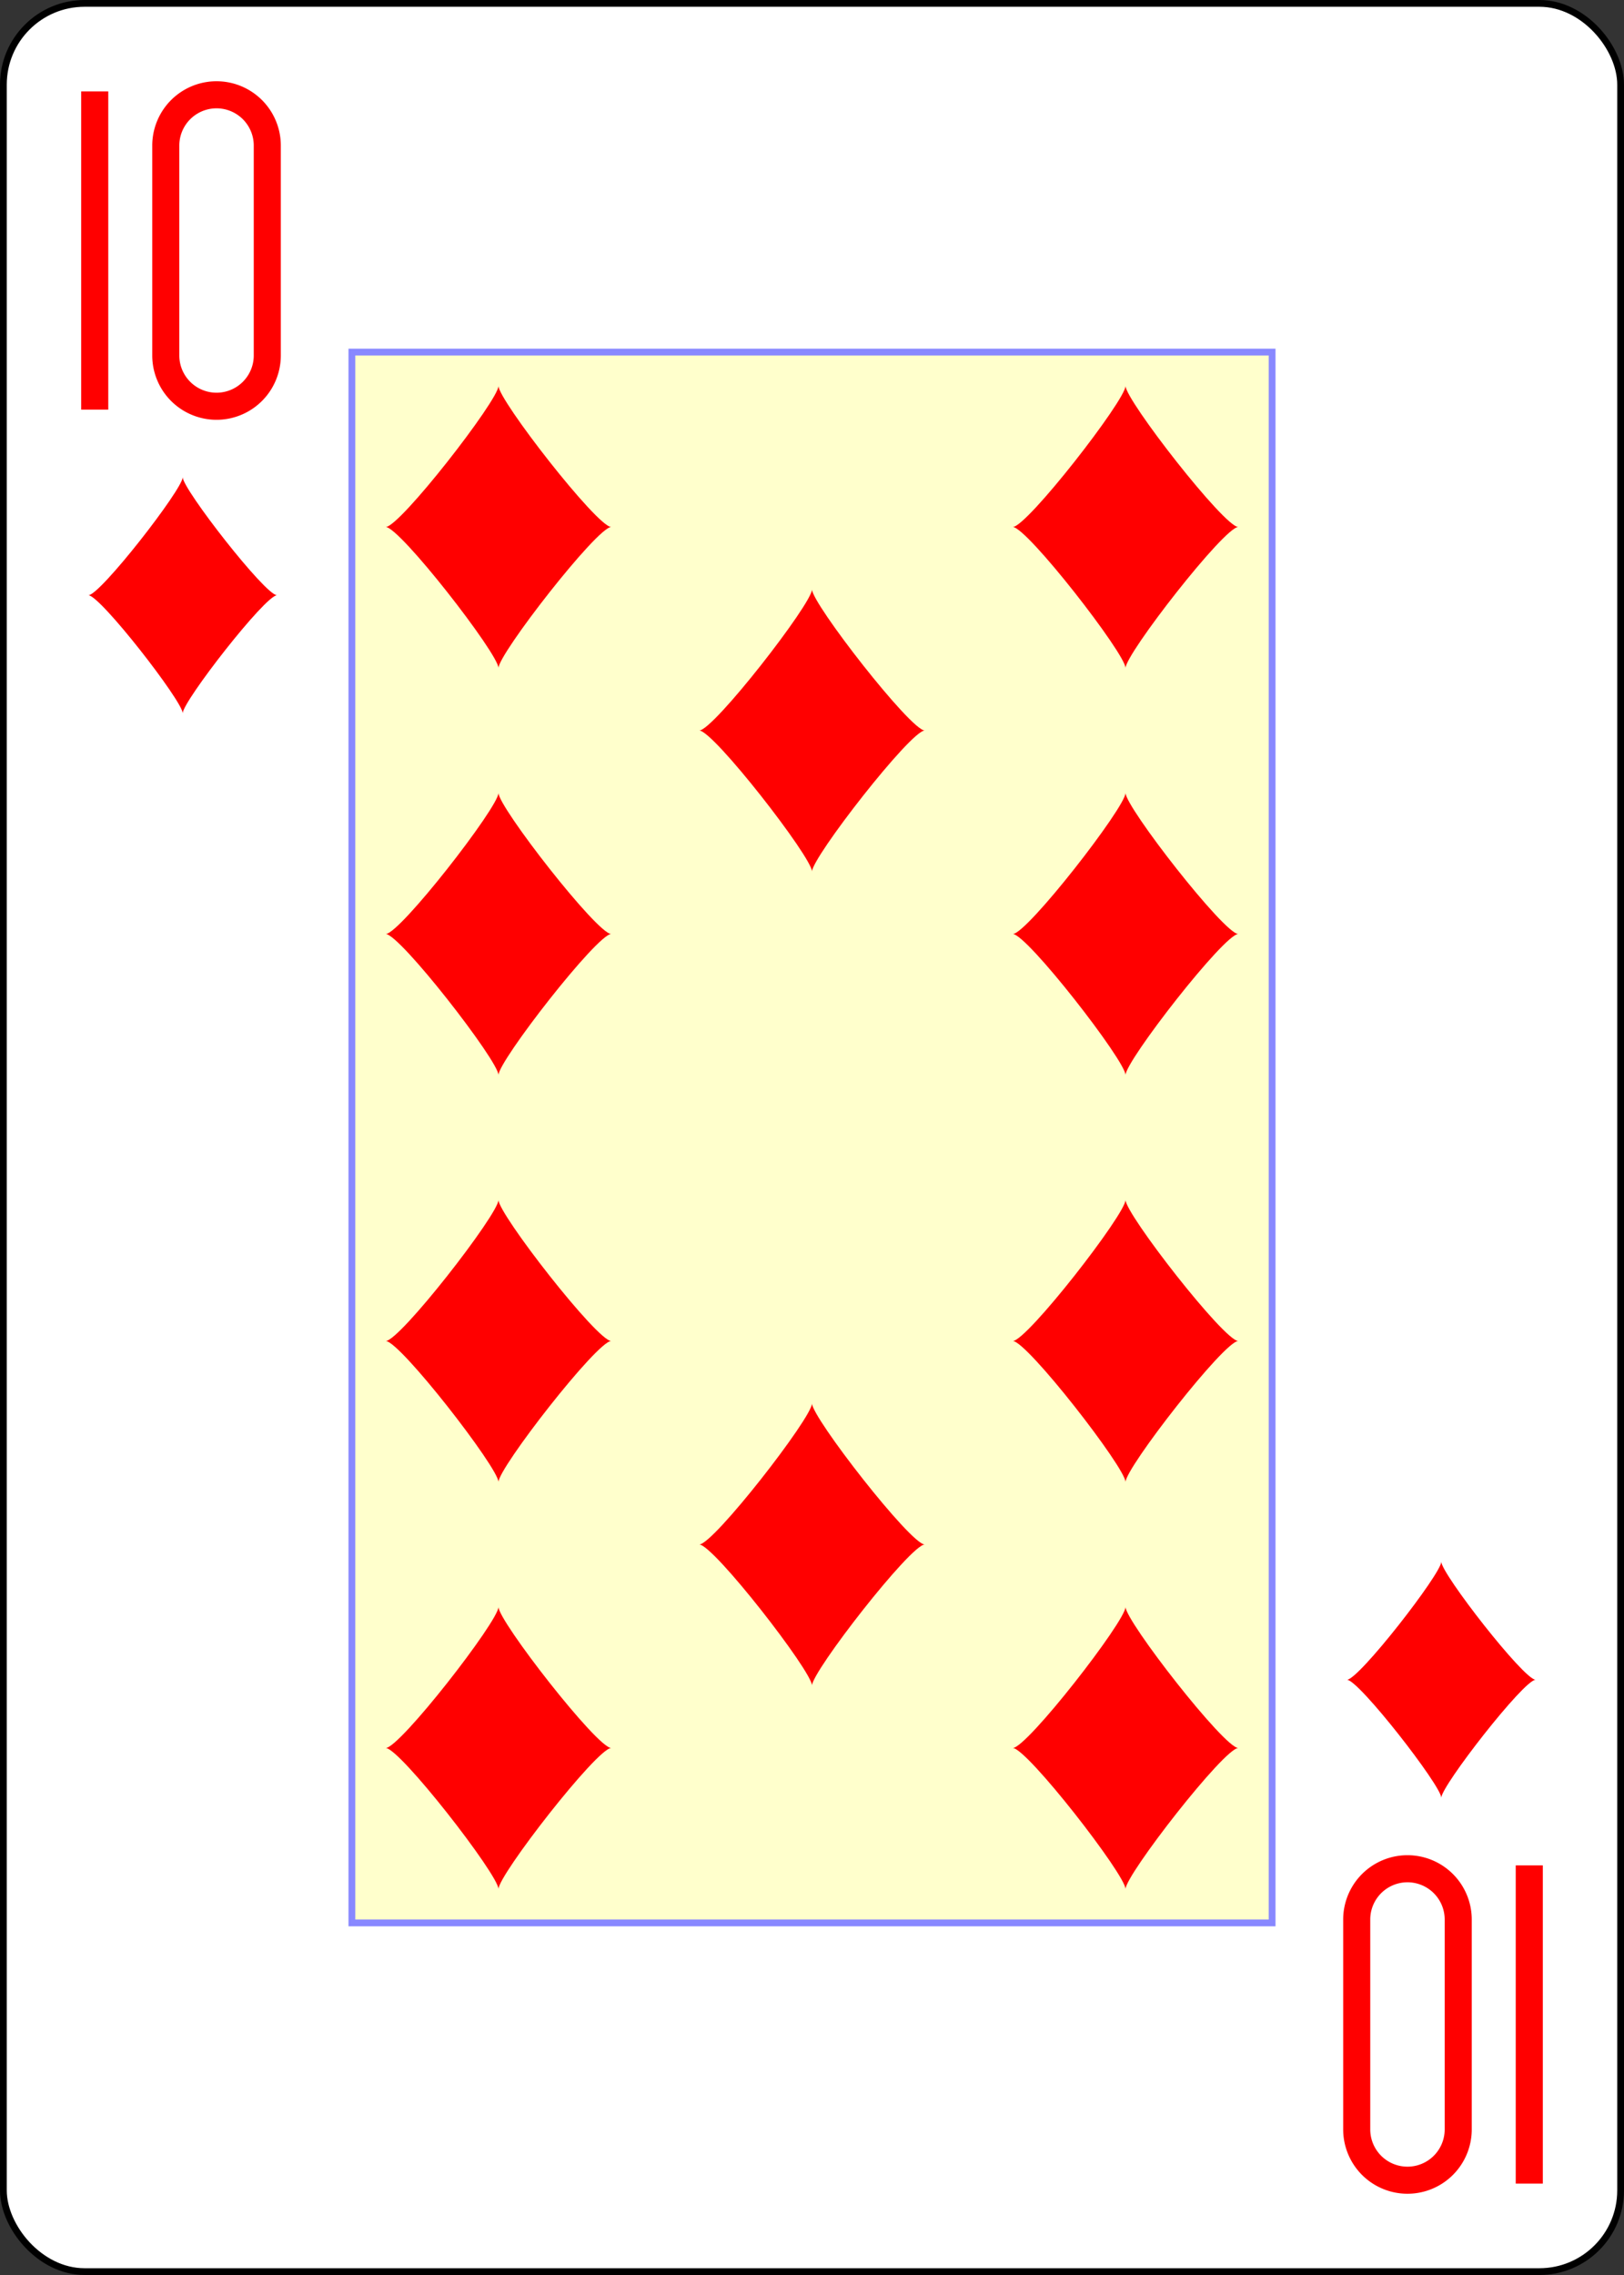 <?xml version="1.0" encoding="UTF-8" standalone="no"?>
<svg xmlns="http://www.w3.org/2000/svg" xmlns:xlink="http://www.w3.org/1999/xlink" class="card" face="TD" height="3.5in" preserveAspectRatio="none" viewBox="-120 -168 240 336" width="2.5in"><rect x="-120" y="-168" width="240" height="336" fill="#333333" stroke="none"/><defs><symbol id="SDT" viewBox="-600 -600 1200 1200" preserveAspectRatio="xMinYMid"><path d="M-400 0C-350 0 0 -450 0 -500C0 -450 350 0 400 0C350 0 0 450 0 500C0 450 -350 0 -400 0Z" fill="red"></path></symbol><symbol id="VDT" viewBox="-500 -500 1000 1000" preserveAspectRatio="xMinYMid"><path d="M-260 430L-260 -430M-50 0L-50 -310A150 150 0 0 1 250 -310L250 310A150 150 0 0 1 -50 310Z" stroke="red" stroke-width="80" stroke-linecap="square" stroke-miterlimit="1.5" fill="none"></path></symbol><rect id="XDT" width="136" height="232" x="-68" y="-116"></rect></defs><rect width="239" height="335" x="-119.5" y="-167.5" rx="12" ry="12" fill="white" stroke="black"></rect><use xlink:href="#XDT" width="136" height="232" stroke="#88f" fill="#FFC"></use><use xlink:href="#VDT" height="50" width="50" x="-118" y="-156"></use><use xlink:href="#SDT" height="41.827" width="41.827" x="-113.913" y="-101"></use><use xlink:href="#SDT" height="50" width="50" x="-71.334" y="-115.167"></use><use xlink:href="#SDT" height="50" width="50" x="21.334" y="-115.167"></use><use xlink:href="#SDT" height="50" width="50" x="-71.334" y="-55.055"></use><use xlink:href="#SDT" height="50" width="50" x="21.334" y="-55.055"></use><use xlink:href="#SDT" height="50" width="50" x="-25" y="-85.111"></use><g transform="rotate(180)"><use xlink:href="#VDT" height="50" width="50" x="-118" y="-156"></use><use xlink:href="#SDT" height="41.827" width="41.827" x="-113.913" y="-101"></use><use xlink:href="#SDT" height="50" width="50" x="-71.334" y="-115.167"></use><use xlink:href="#SDT" height="50" width="50" x="21.334" y="-115.167"></use><use xlink:href="#SDT" height="50" width="50" x="-71.334" y="-55.055"></use><use xlink:href="#SDT" height="50" width="50" x="21.334" y="-55.055"></use><use xlink:href="#SDT" height="50" width="50" x="-25" y="-85.111"></use></g></svg>